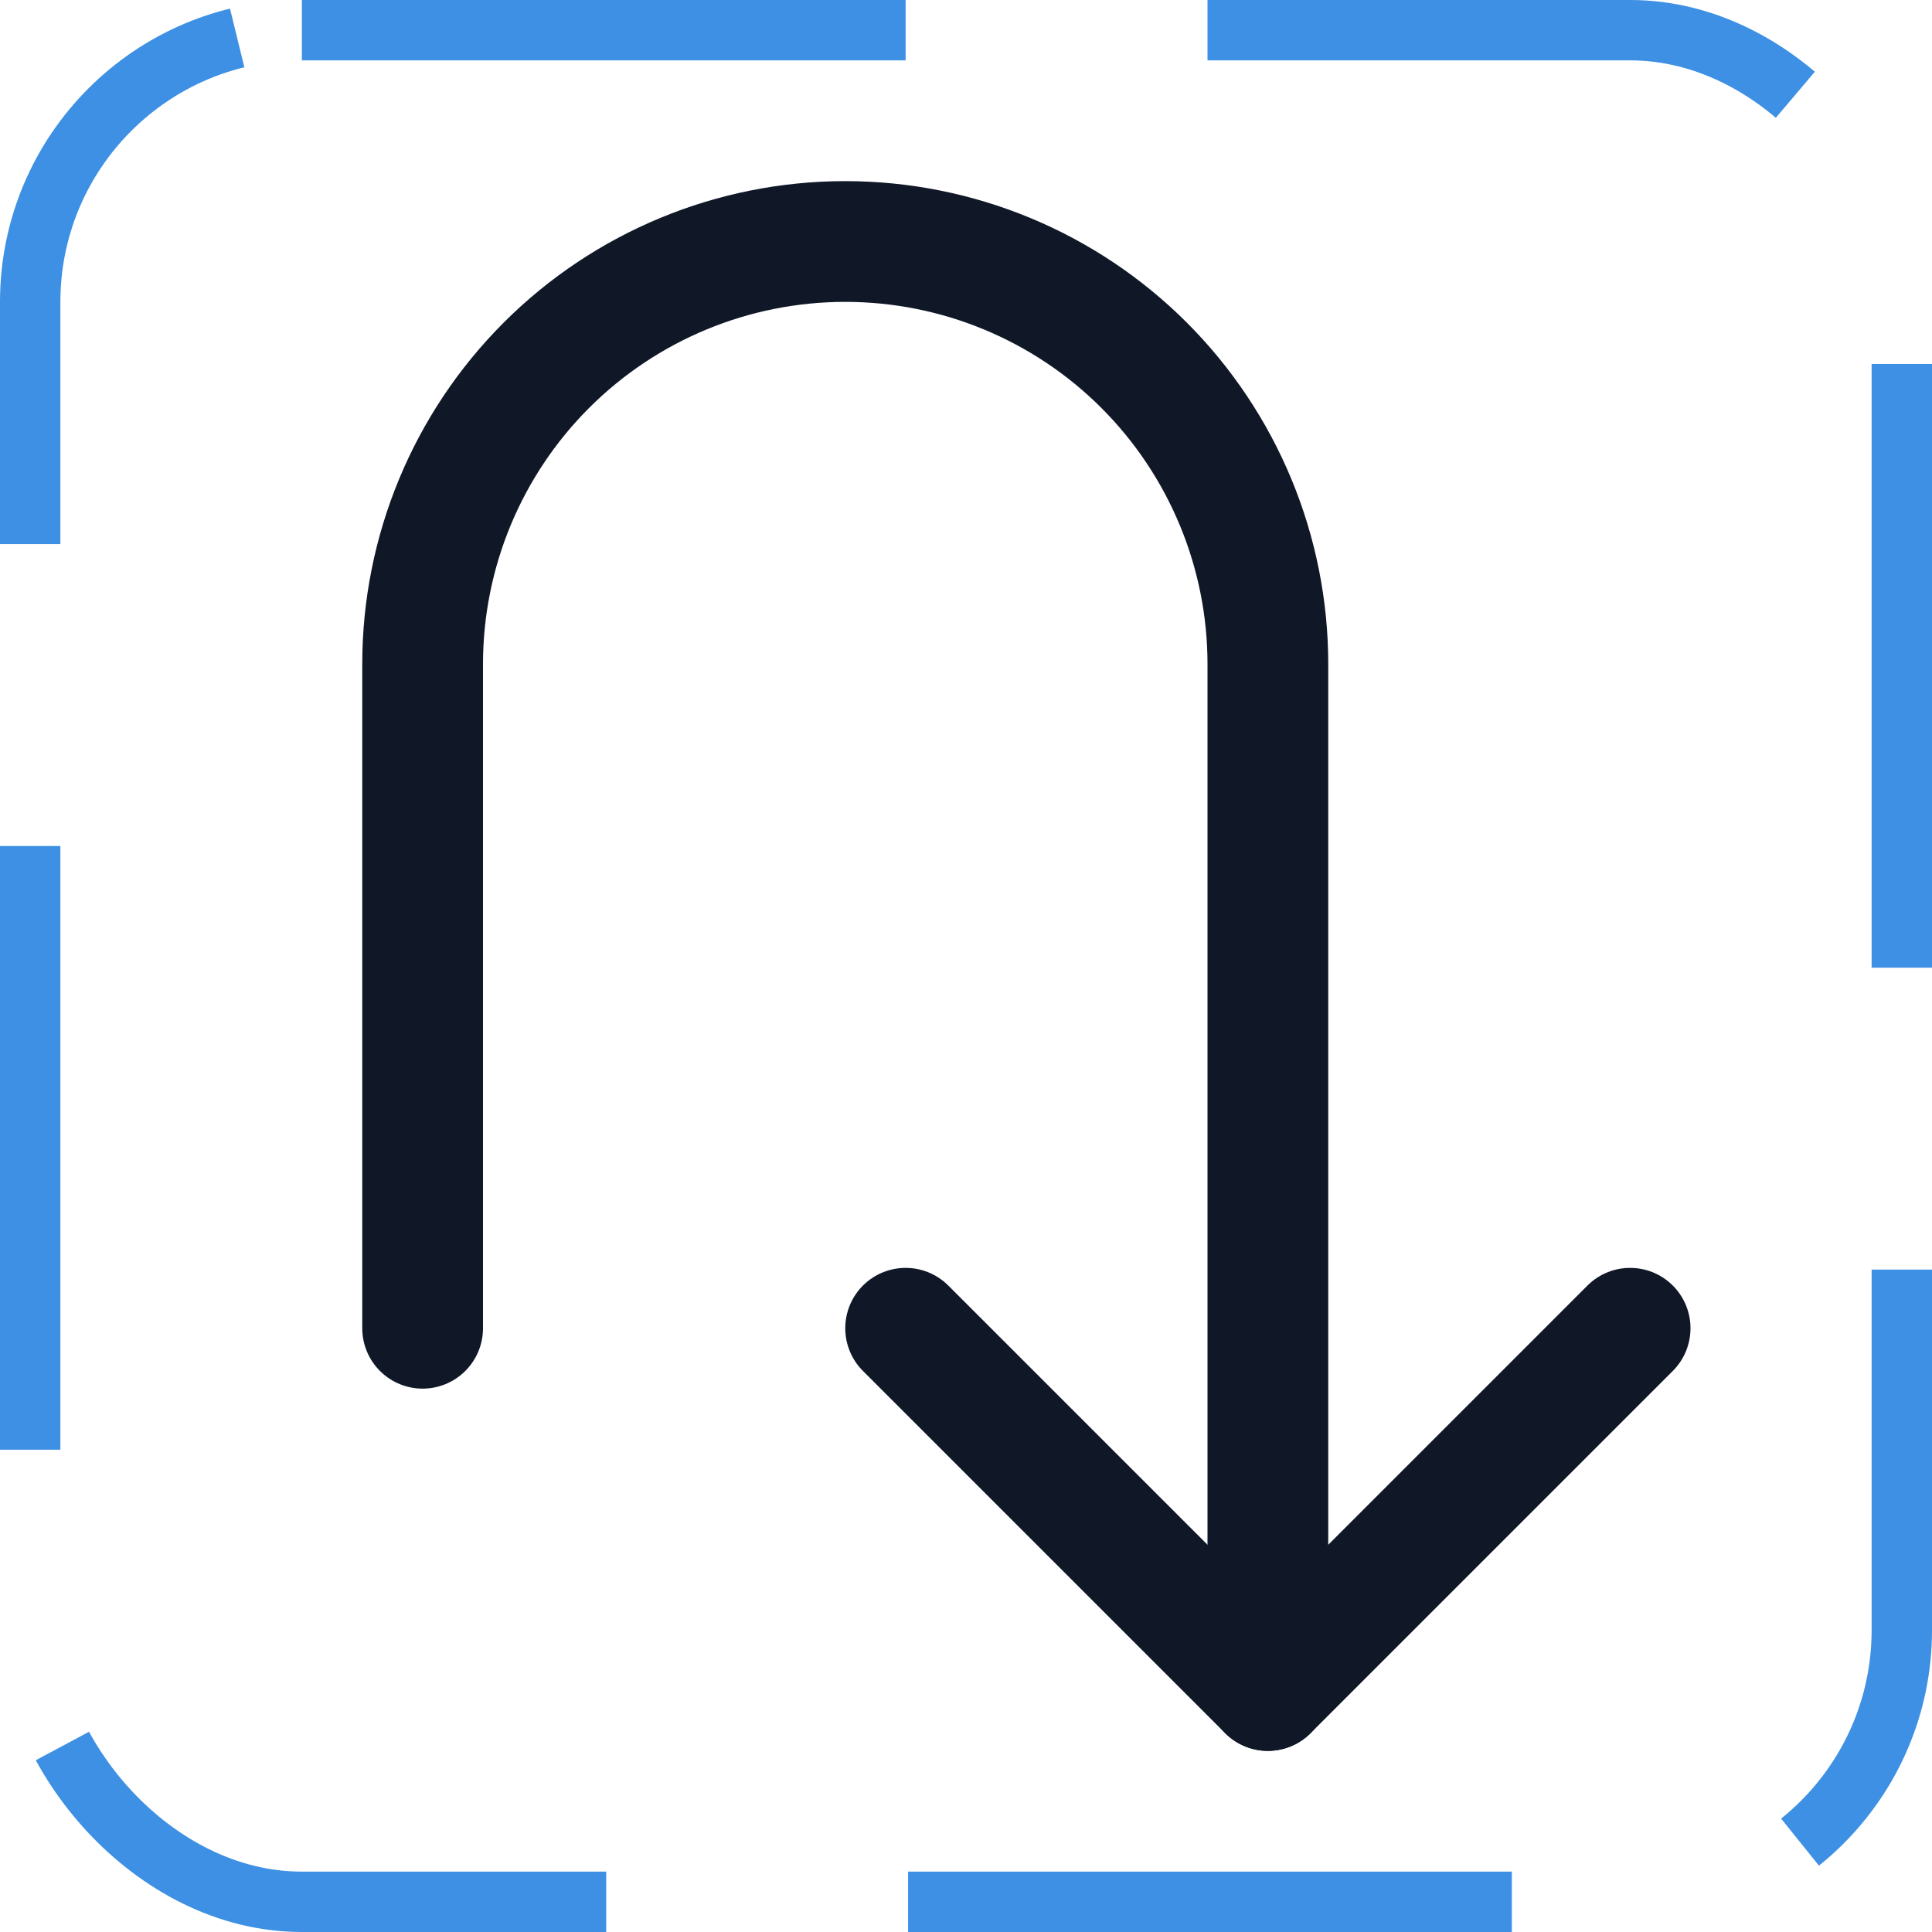 <svg width="32" height="32" viewBox="0 0 32 32" fill="none" xmlns="http://www.w3.org/2000/svg"><g id="Icon-ArrowURightDown"><g clip-path="url(#clip0_4_1482)"><g id="size=md (32px)"><g id="ArrowURightDown"><path id="Vector" d="M15 22L21 28L27 22" stroke="#101828" stroke-width="2" stroke-linecap="round" stroke-linejoin="round"/><path id="Vector_2" d="M7 22V11C7 9.143 7.737 7.363 9.05 6.05C10.363 4.737 12.143 4 14 4V4C15.857 4 17.637 4.737 18.95 6.05C20.262 7.363 21 9.143 21 11V28" stroke="#101828" stroke-width="2" stroke-linecap="round" stroke-linejoin="round"/></g></g></g><rect x="0.5" y="0.5" width="31" height="31" rx="4.5" stroke="#3D90E3" stroke-dasharray="10 5"/></g><defs><clipPath id="clip0_4_1482"><rect width="32" height="32" rx="5" fill="white"/></clipPath></defs></svg>